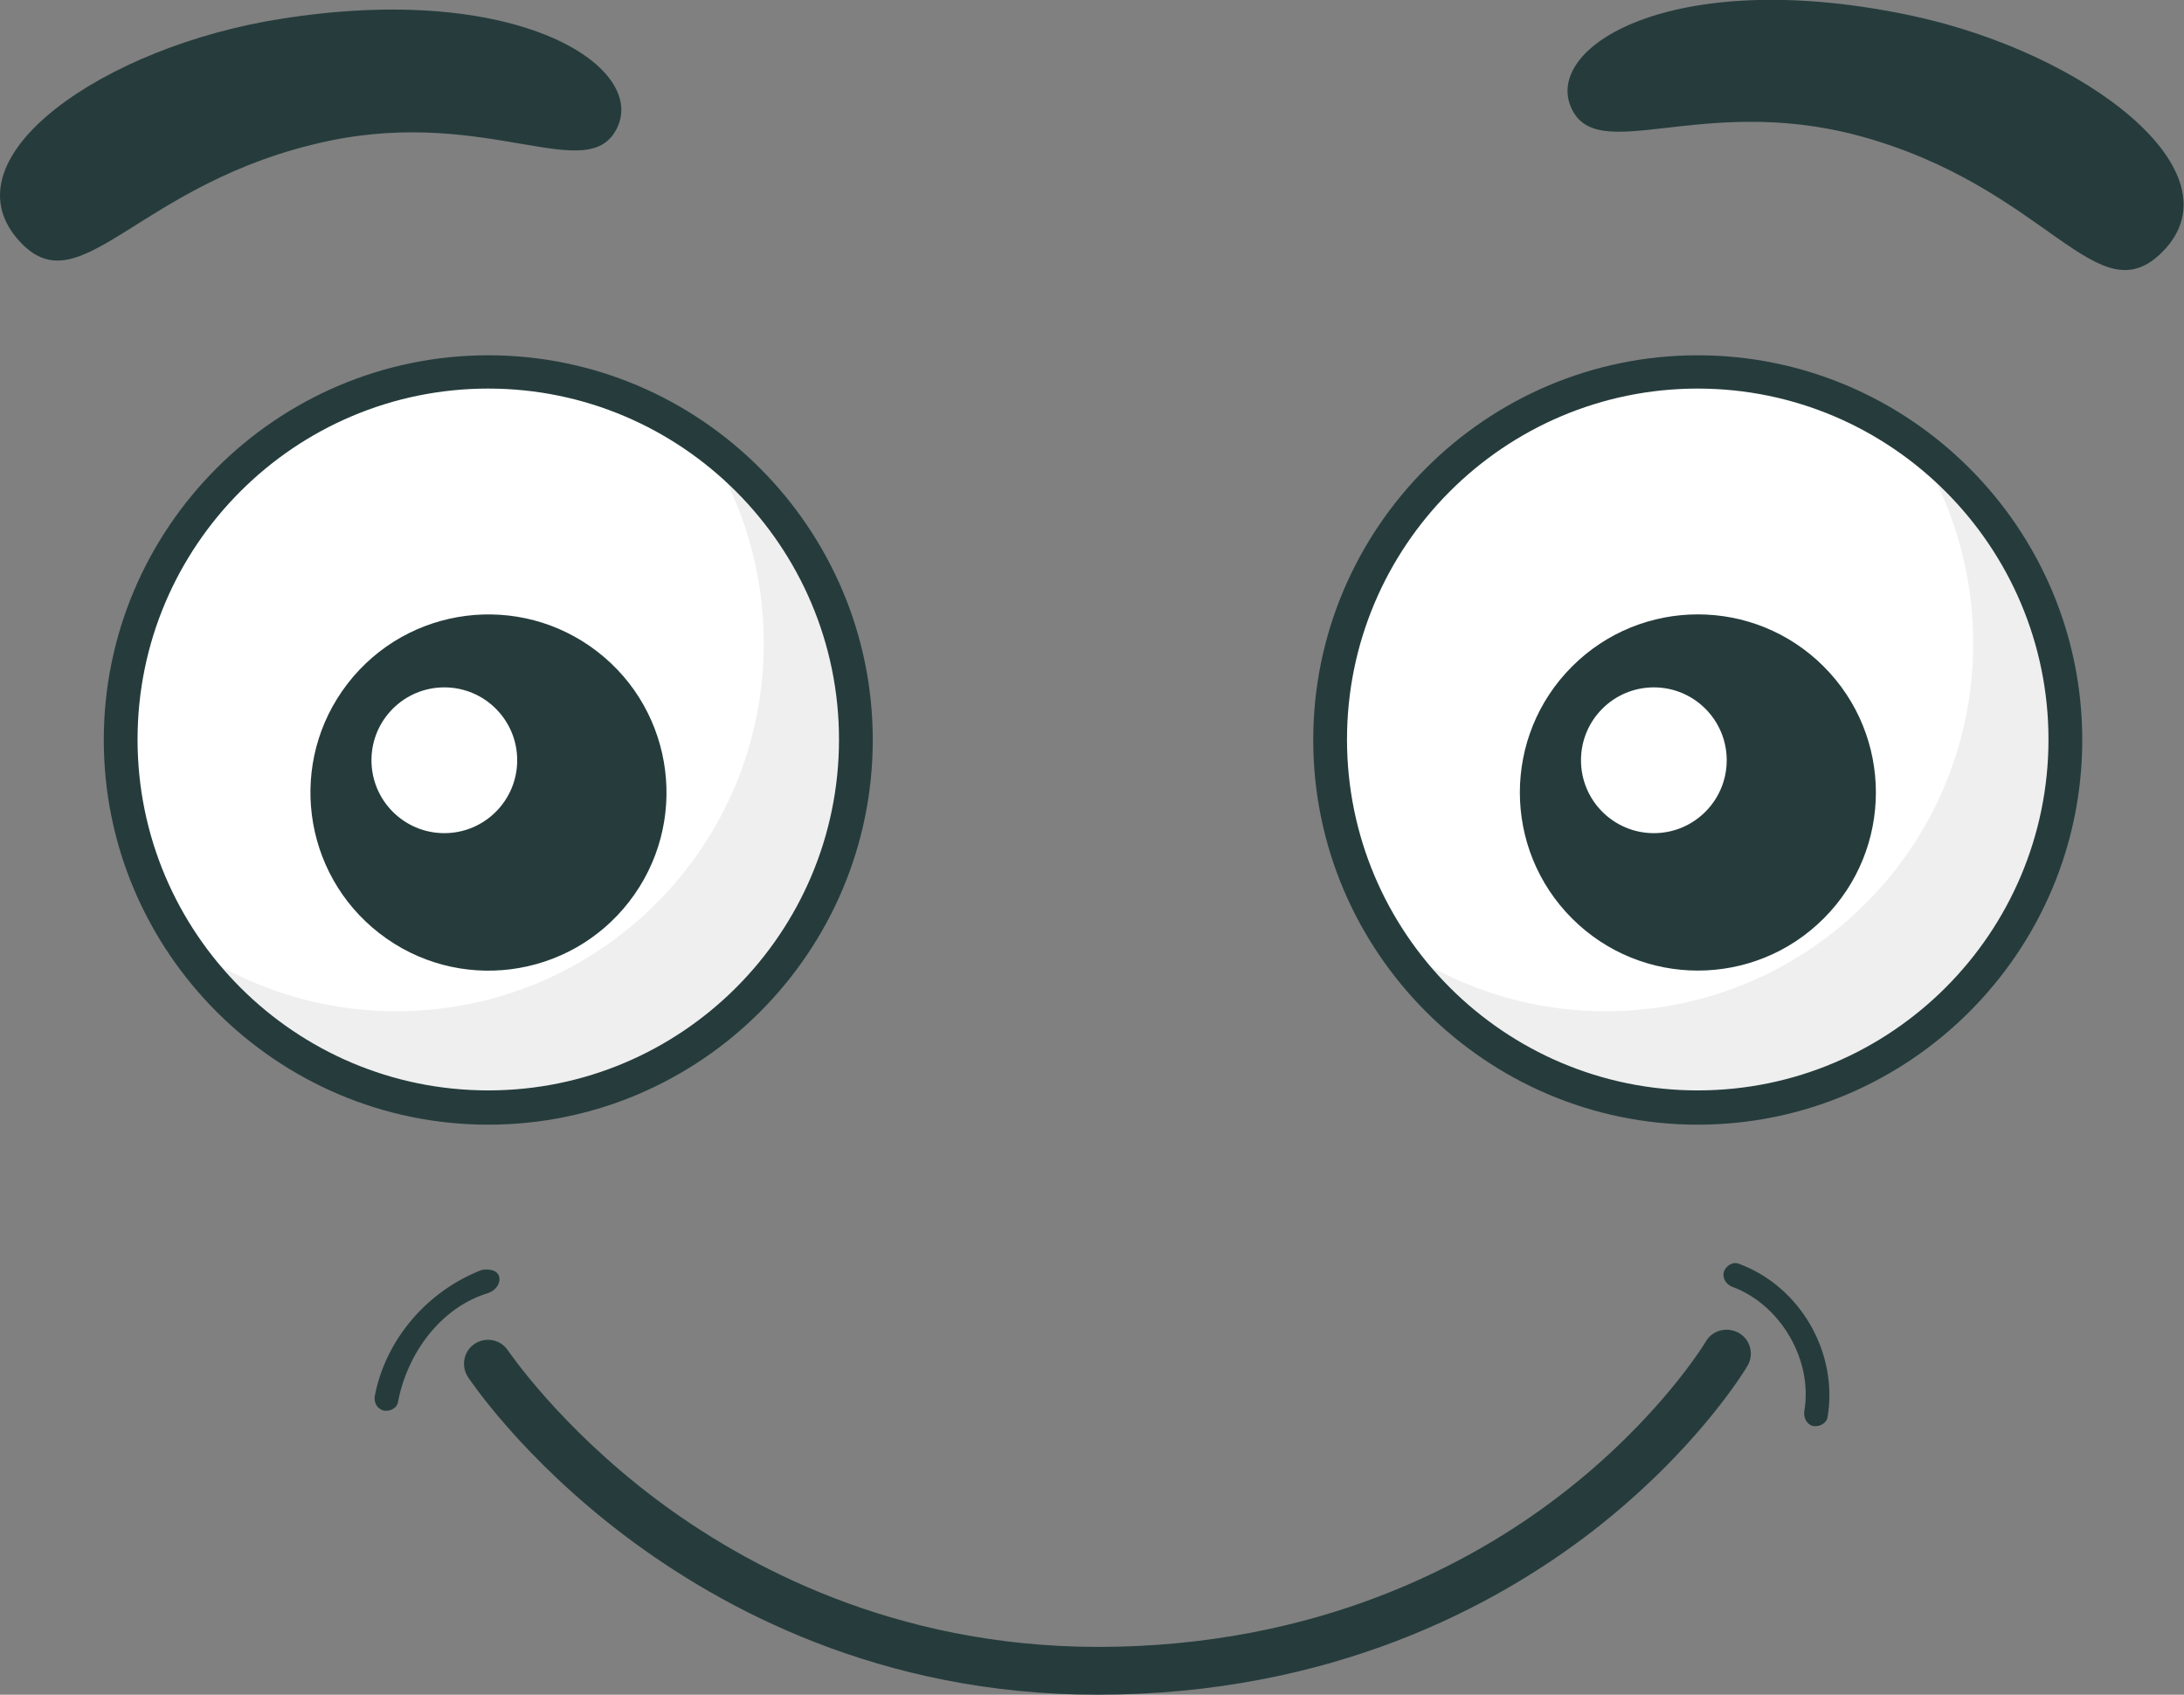 <svg width="58" height="45" viewBox="0 0 58 45" fill="none" xmlns="http://www.w3.org/2000/svg">
<rect x="0" y="0" width="58" height="45" fill="#808080" stroke="none"/>
<g clip-path="url(#clip0_268_1749)">
<path d="M54.372 22.645C56.031 17.513 53.217 12.007 48.086 10.347C42.956 8.688 37.452 11.503 35.793 16.635C34.134 21.767 36.948 27.273 42.078 28.933C47.209 30.593 52.712 27.777 54.372 22.645Z" fill="white"/>
<path d="M22.462 21.901C23.709 16.653 20.467 11.388 15.222 10.14C9.976 8.893 4.712 12.135 3.465 17.383C2.218 22.631 5.46 27.896 10.705 29.144C15.951 30.391 21.214 27.149 22.462 21.901Z" fill="white"/>
<path d="M18.707 11.754C19.706 13.292 20.283 15.112 20.283 17.086C20.283 22.482 15.914 26.852 10.52 26.852C8.368 26.852 6.382 26.147 4.768 24.968C6.51 27.647 9.521 29.403 12.954 29.403C18.348 29.403 22.717 25.032 22.717 19.636C22.717 16.406 21.141 13.535 18.707 11.754Z" fill="#EFEFEF"/>
<path d="M50.826 11.754C51.825 13.292 52.402 15.112 52.402 17.086C52.402 22.482 48.033 26.852 42.639 26.852C40.487 26.852 38.501 26.147 36.887 24.968C38.629 27.647 41.64 29.403 45.074 29.403C50.468 29.403 54.836 25.032 54.836 19.636C54.836 16.406 53.261 13.535 50.826 11.754Z" fill="#EFEFEF"/>
<path d="M12.967 29.864C7.343 29.864 2.756 25.275 2.756 19.649C2.756 14.022 7.343 9.434 12.967 9.434C18.591 9.434 23.178 14.022 23.178 19.649C23.178 25.275 18.604 29.864 12.967 29.864ZM12.967 10.318C7.829 10.318 3.653 14.496 3.653 19.636C3.653 24.775 7.829 28.954 12.967 28.954C18.105 28.954 22.281 24.775 22.281 19.636C22.281 14.509 18.105 10.318 12.967 10.318Z" fill="#263C3C"/>
<path d="M16.711 23.939C18.309 21.873 17.931 18.903 15.866 17.304C13.8 15.706 10.831 16.084 9.233 18.15C7.635 20.216 8.014 23.186 10.079 24.785C12.144 26.384 15.113 26.005 16.711 23.939Z" fill="#263C3C"/>
<path d="M11.8 22.123C12.868 22.123 13.735 21.256 13.735 20.187C13.735 19.118 12.868 18.252 11.8 18.252C10.731 18.252 9.865 19.118 9.865 20.187C9.865 21.256 10.731 22.123 11.8 22.123Z" fill="white"/>
<path d="M45.086 29.864C39.462 29.864 34.875 25.275 34.875 19.649C34.875 14.022 39.462 9.434 45.086 9.434C50.711 9.434 55.298 14.022 55.298 19.649C55.298 25.275 50.711 29.864 45.086 29.864ZM45.086 10.318C39.949 10.318 35.772 14.496 35.772 19.636C35.772 24.775 39.949 28.954 45.086 28.954C50.224 28.954 54.401 24.775 54.401 19.636C54.401 14.509 50.224 10.318 45.086 10.318Z" fill="#263C3C"/>
<path d="M48.433 24.387C50.279 22.54 50.279 19.546 48.433 17.699C46.587 15.852 43.593 15.852 41.747 17.699C39.901 19.546 39.901 22.54 41.747 24.387C43.593 26.234 46.587 26.234 48.433 24.387Z" fill="#263C3C"/>
<path d="M43.921 22.123C44.989 22.123 45.856 21.256 45.856 20.187C45.856 19.118 44.989 18.252 43.921 18.252C42.852 18.252 41.986 19.118 41.986 20.187C41.986 21.256 42.852 22.123 43.921 22.123Z" fill="white"/>
<path d="M0.475 6.358C2.128 8.255 3.614 4.82 8.726 3.743C12.992 2.846 15.657 4.987 16.4 3.372C17.143 1.757 13.735 -0.499 7.457 0.501C2.781 1.231 -1.447 4.153 0.475 6.358Z" fill="#263C3C"/>
<path d="M57.45 6.665C55.694 8.472 54.4 4.961 49.352 3.602C45.137 2.474 42.357 4.461 41.703 2.807C41.063 1.154 44.586 -0.91 50.8 0.423C55.425 1.423 59.487 4.563 57.45 6.665Z" fill="#263C3C"/>
<path d="M29.147 45C29.135 45 29.135 45 29.122 45C23.369 45 19.154 42.706 16.617 40.796C13.863 38.72 12.492 36.656 12.428 36.567C12.236 36.272 12.312 35.874 12.607 35.682C12.902 35.49 13.299 35.567 13.491 35.862C13.517 35.887 14.836 37.861 17.424 39.809C19.795 41.591 23.753 43.718 29.122 43.731C29.122 43.731 29.135 43.731 29.147 43.731C34.977 43.731 39.051 41.54 41.447 39.694C44.061 37.682 45.291 35.644 45.303 35.618C45.483 35.311 45.88 35.221 46.187 35.4C46.495 35.58 46.584 35.977 46.405 36.272C46.354 36.362 45.06 38.515 42.28 40.668C39.717 42.642 35.374 45 29.147 45Z" fill="#263C3C"/>
<path d="M10.571 37.222C10.815 35.94 11.698 34.723 12.954 34.338C13.364 34.21 13.428 33.62 12.788 33.723C11.365 34.274 10.251 35.543 9.956 37.055C9.918 37.222 10.007 37.401 10.174 37.453C10.341 37.491 10.545 37.401 10.571 37.222Z" fill="#263C3C"/>
<path d="M46.008 34.171C47.289 34.645 48.148 36.119 47.917 37.465C47.892 37.632 47.968 37.811 48.135 37.862C48.289 37.901 48.494 37.811 48.532 37.645C48.827 35.927 47.815 34.158 46.175 33.556C46.008 33.492 45.829 33.62 45.778 33.774C45.739 33.953 45.842 34.107 46.008 34.171Z" fill="#263C3C"/>
</g>
<defs>
<clipPath id="clip0_268_1749">
<rect width="58" height="45" fill="white"/>
</clipPath>
</defs>
</svg>
